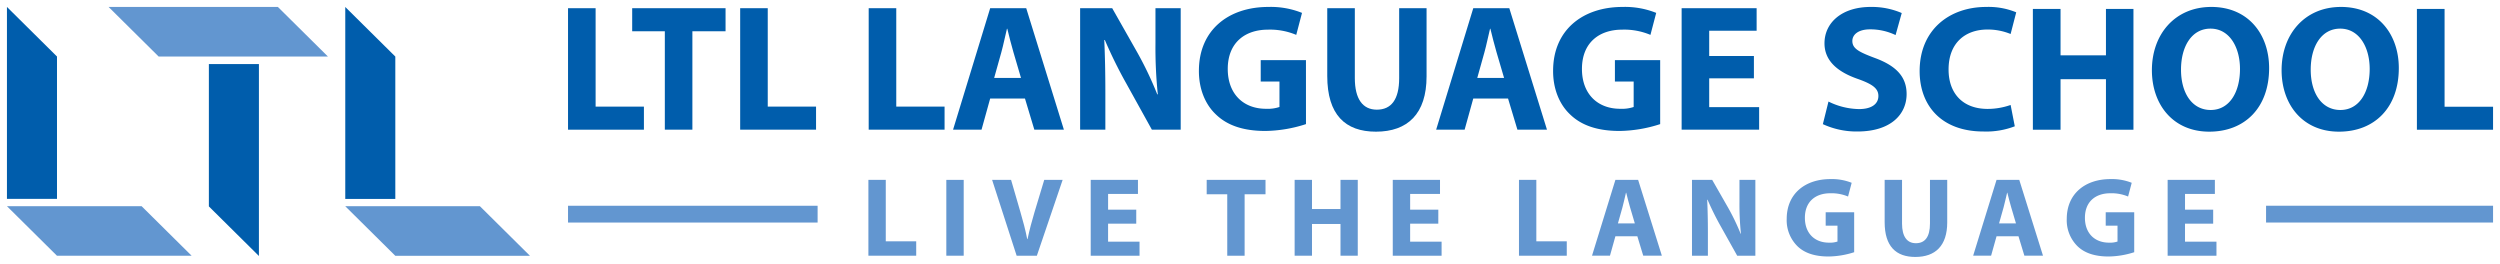 <svg xmlns="http://www.w3.org/2000/svg" xmlns:xlink="http://www.w3.org/1999/xlink" width="720" height="76" viewBox="0 0 720 76"><defs><clipPath id="a"><rect width="716" height="72" fill="none"/></clipPath><clipPath id="c"><rect width="720" height="76"/></clipPath></defs><g id="b" clip-path="url(#c)"><g transform="translate(2 2)"><path d="M0,0V55.279H14.415v-41Z" fill="#005dac"/><path d="M0,57.382,14.413,71.661H53.195L38.782,57.382Z" fill="#6296d0"/><path d="M29.274,0,43.687,14.279H92.44L78.027,0Z" fill="#6296d0"/><path d="M58.155,16.445v41L72.568,71.724V16.445Z" fill="#005dac"/><path d="M97.438,55.29h14.413v-41L97.438.012Z" fill="#005dac"/><path d="M97.437,57.394,111.85,71.672h38.781L136.219,57.394Z" fill="#6296d0"/><rect width="71.88" height="4.835" transform="translate(161.592 57.258)" fill="#6296d0"/><path d="M248.1,49.8V71.643h13.769V67.5H253.1V49.8Z" fill="#6296d0"/><rect width="5.004" height="21.839" transform="translate(270.541 49.805)" fill="#6296d0"/><g clip-path="url(#a)"><path d="M290.792,71.644l-7.065-21.839h5.462l2.682,9.234c.752,2.593,1.439,5.088,1.962,7.81h.1c.556-2.626,1.243-5.217,1.995-7.712l2.812-9.332h5.3l-7.425,21.839Z" fill="#6296d0"/><path d="M325.239,62.409h-8.111v5.184h9.06v4.05H312.124V49.8H325.73v4.05h-8.6v4.537h8.111Z" fill="#6296d0"/><path d="M351.447,53.952h-5.92V49.8h16.942v4.147H356.45V71.644h-5Z" fill="#6296d0"/><path d="M375.854,49.8V58.2h8.21V49.8h4.971V71.643h-4.971V62.505h-8.21v9.138h-5V49.8Z" fill="#6296d0"/><path d="M412.232,62.409h-8.111v5.184h9.059v4.05H399.117V49.8h13.606v4.05h-8.6v4.537h8.111Z" fill="#6296d0"/><path d="M435.464,49.8h5V67.5h8.766v4.147H435.464Z" fill="#6296d0"/><path d="M463.238,66.038l-1.569,5.6H456.5L463.238,49.8h6.541l6.836,21.839h-5.364l-1.7-5.6Zm5.593-3.694-1.374-4.634c-.392-1.3-.785-2.916-1.112-4.211h-.065c-.327,1.295-.654,2.948-1.014,4.211l-1.308,4.634Z" fill="#6296d0"/><path d="M485.291,71.644V49.805h5.821l4.579,8a63.155,63.155,0,0,1,3.6,7.485h.1a80.3,80.3,0,0,1-.425-9.1V49.805h4.579V71.644h-5.234L493.6,63.219a80.883,80.883,0,0,1-3.826-7.711l-.1.032c.131,2.884.2,5.962.2,9.526v6.578Z" fill="#6296d0"/><path d="M532,70.639a24.9,24.9,0,0,1-7.359,1.231c-4.022,0-6.933-1-8.961-2.948a10.515,10.515,0,0,1-3.107-7.939c.033-7.258,5.363-11.405,12.592-11.405a15.293,15.293,0,0,1,6.115,1.069L530.238,54.6a12.321,12.321,0,0,0-5.135-.94c-4.153,0-7.293,2.333-7.293,7.064,0,4.5,2.845,7.161,6.933,7.161a6.739,6.739,0,0,0,2.453-.324V62.992h-3.4V59.136H532Z" fill="#6296d0"/><path d="M545.786,49.8V62.376c0,3.759,1.438,5.67,3.99,5.67,2.617,0,4.055-1.814,4.055-5.67V49.8H558.8V62.052c0,6.74-3.434,9.948-9.189,9.948-5.56,0-8.831-3.046-8.831-10.013V49.8Z" fill="#6296d0"/><path d="M573.007,66.038l-1.569,5.6H566.27L573.007,49.8h6.541l6.836,21.839H581.02l-1.7-5.6Zm5.593-3.694-1.374-4.634c-.392-1.3-.785-2.916-1.112-4.211h-.065c-.327,1.295-.654,2.948-1.014,4.211l-1.308,4.634Z" fill="#6296d0"/><path d="M612.654,70.639a24.892,24.892,0,0,1-7.359,1.231c-4.022,0-6.933-1-8.961-2.948a10.515,10.515,0,0,1-3.107-7.939c.033-7.258,5.363-11.405,12.592-11.405a15.294,15.294,0,0,1,6.115,1.069L610.888,54.6a12.321,12.321,0,0,0-5.135-.94c-4.153,0-7.293,2.333-7.293,7.064,0,4.5,2.845,7.161,6.933,7.161a6.739,6.739,0,0,0,2.453-.324V62.992h-3.4V59.136h8.209Z" fill="#6296d0"/><path d="M635.394,62.409h-8.111v5.184h9.059v4.05H622.279V49.8h13.606v4.05h-8.6v4.537h8.111Z" fill="#6296d0"/><rect width="65.375" height="4.835" transform="translate(650.625 57.258)" fill="#6296d0"/><path d="M694.068,35.354H716V28.748H702.037V.568h-7.969ZM671.978,6.245c5.471,0,8.492,5.367,8.492,11.612,0,6.761-3.074,11.819-8.439,11.819-5.315,0-8.544-4.8-8.544-11.612,0-6.762,3.125-11.819,8.491-11.819M672.187,0C661.819,0,655.1,7.792,655.1,18.218c0,9.909,6.095,17.7,16.515,17.7,10.264,0,17.243-6.917,17.243-18.322,0-9.6-5.886-17.6-16.67-17.6M634.625,6.245c5.471,0,8.492,5.367,8.492,11.612,0,6.761-3.073,11.819-8.439,11.819-5.315,0-8.545-4.8-8.545-11.612,0-6.762,3.126-11.819,8.492-11.819M634.834,0c-10.367,0-17.088,7.792-17.088,18.218,0,9.909,6.1,17.7,16.515,17.7,10.263,0,17.244-6.917,17.244-18.322,0-9.6-5.888-17.6-16.671-17.6M583.467.568V35.354h7.97V20.8h13.077V35.354h7.919V.568h-7.919V13.934H591.437V.568Zm-6.408,27.663a19.984,19.984,0,0,1-6.615,1.135c-7.086,0-11.255-4.386-11.255-11.355,0-7.741,4.9-11.509,11.2-11.509a17.281,17.281,0,0,1,6.668,1.29l1.615-6.245A20.887,20.887,0,0,0,570.026,0C559.4,0,550.855,6.606,550.855,18.476c0,9.911,6.251,17.395,18.39,17.395a22.813,22.813,0,0,0,9.013-1.5Zm-54.075,5.523a23.163,23.163,0,0,0,9.949,2.117c9.639,0,14.171-4.956,14.171-10.787,0-4.9-2.917-8.1-9.116-10.376-4.533-1.7-6.512-2.684-6.512-4.9,0-1.807,1.666-3.356,5.1-3.356A16.823,16.823,0,0,1,543.926,8.1L545.7,1.754A21.692,21.692,0,0,0,536.737,0c-8.284,0-13.284,4.542-13.284,10.477,0,5.057,3.8,8.258,9.637,10.27,4.221,1.5,5.887,2.735,5.887,4.9,0,2.271-1.928,3.768-5.575,3.768a20.413,20.413,0,0,1-8.8-2.168Z" fill="#005dac"/><path d="M161.593.364h7.942V28.707h13.912v6.644H161.593Z" fill="#005dac"/><path d="M189.47,7.008h-9.4V.364h26.89V7.008h-9.552V35.351H189.47Z" fill="#005dac"/><path d="M211.169.364h7.942V28.707h13.912v6.644H211.169Z" fill="#005dac"/><path d="M248.183.364h7.942V28.707h13.912v6.644H248.183Z" fill="#005dac"/><path d="M283.171,26.371l-2.491,8.98h-8.2L283.171.364h10.383L304.4,35.351H295.89l-2.7-8.98Zm8.877-5.918-2.18-7.423c-.623-2.076-1.246-4.672-1.765-6.748H288c-.518,2.076-1.038,4.724-1.609,6.748l-2.076,7.423Z" fill="#005dac"/><path d="M309.076,35.351V.364h9.24l7.267,12.821a101.35,101.35,0,0,1,5.71,11.992h.156a130.22,130.22,0,0,1-.675-14.639V.364h7.267V35.351h-8.3l-7.475-13.5A129.862,129.862,0,0,1,316.188,9.5l-.156.052c.207,4.62.311,9.551.311,15.261V35.351Z" fill="#005dac"/><path d="M374.121,33.742a39.144,39.144,0,0,1-11.679,1.972c-6.386,0-11-1.609-14.224-4.723-3.218-3.011-4.983-7.579-4.931-12.718C343.339,6.645,351.8,0,363.272,0a24.073,24.073,0,0,1,9.707,1.713l-1.661,6.333a19.381,19.381,0,0,0-8.15-1.506c-6.592,0-11.575,3.738-11.575,11.317,0,7.215,4.516,11.472,11,11.472a10.6,10.6,0,0,0,3.893-.519v-7.32h-5.4V15.314h13.029Z" fill="#005dac"/><path d="M388.191.364V20.5c0,6.021,2.284,9.084,6.333,9.084,4.153,0,6.437-2.907,6.437-9.084V.364h7.89V19.986c0,10.8-5.451,15.936-14.587,15.936-8.824,0-14.015-4.879-14.015-16.04V.364Z" fill="#005dac"/><path d="M422.3,26.371l-2.491,8.98h-8.2L422.3.364H432.68l10.849,34.987h-8.513l-2.7-8.98Zm8.877-5.918-2.18-7.423c-.623-2.076-1.246-4.672-1.765-6.748h-.1c-.518,2.076-1.038,4.724-1.609,6.748l-2.076,7.423Z" fill="#005dac"/><path d="M476.13,33.742a39.144,39.144,0,0,1-11.679,1.972c-6.386,0-11-1.609-14.224-4.723-3.218-3.011-4.983-7.579-4.931-12.718C445.348,6.645,453.809,0,465.281,0a24.073,24.073,0,0,1,9.707,1.713l-1.661,6.333a19.381,19.381,0,0,0-8.15-1.506c-6.592,0-11.575,3.738-11.575,11.317,0,7.215,4.516,11.472,11,11.472a10.6,10.6,0,0,0,3.893-.519v-7.32h-5.4V15.314H476.13Z" fill="#005dac"/><path d="M503.125,20.556H490.251v8.306h14.38V35.35H482.309V.363h21.6V6.852H490.251v7.267h12.874Z" fill="#005dac"/></g></g></g></svg>